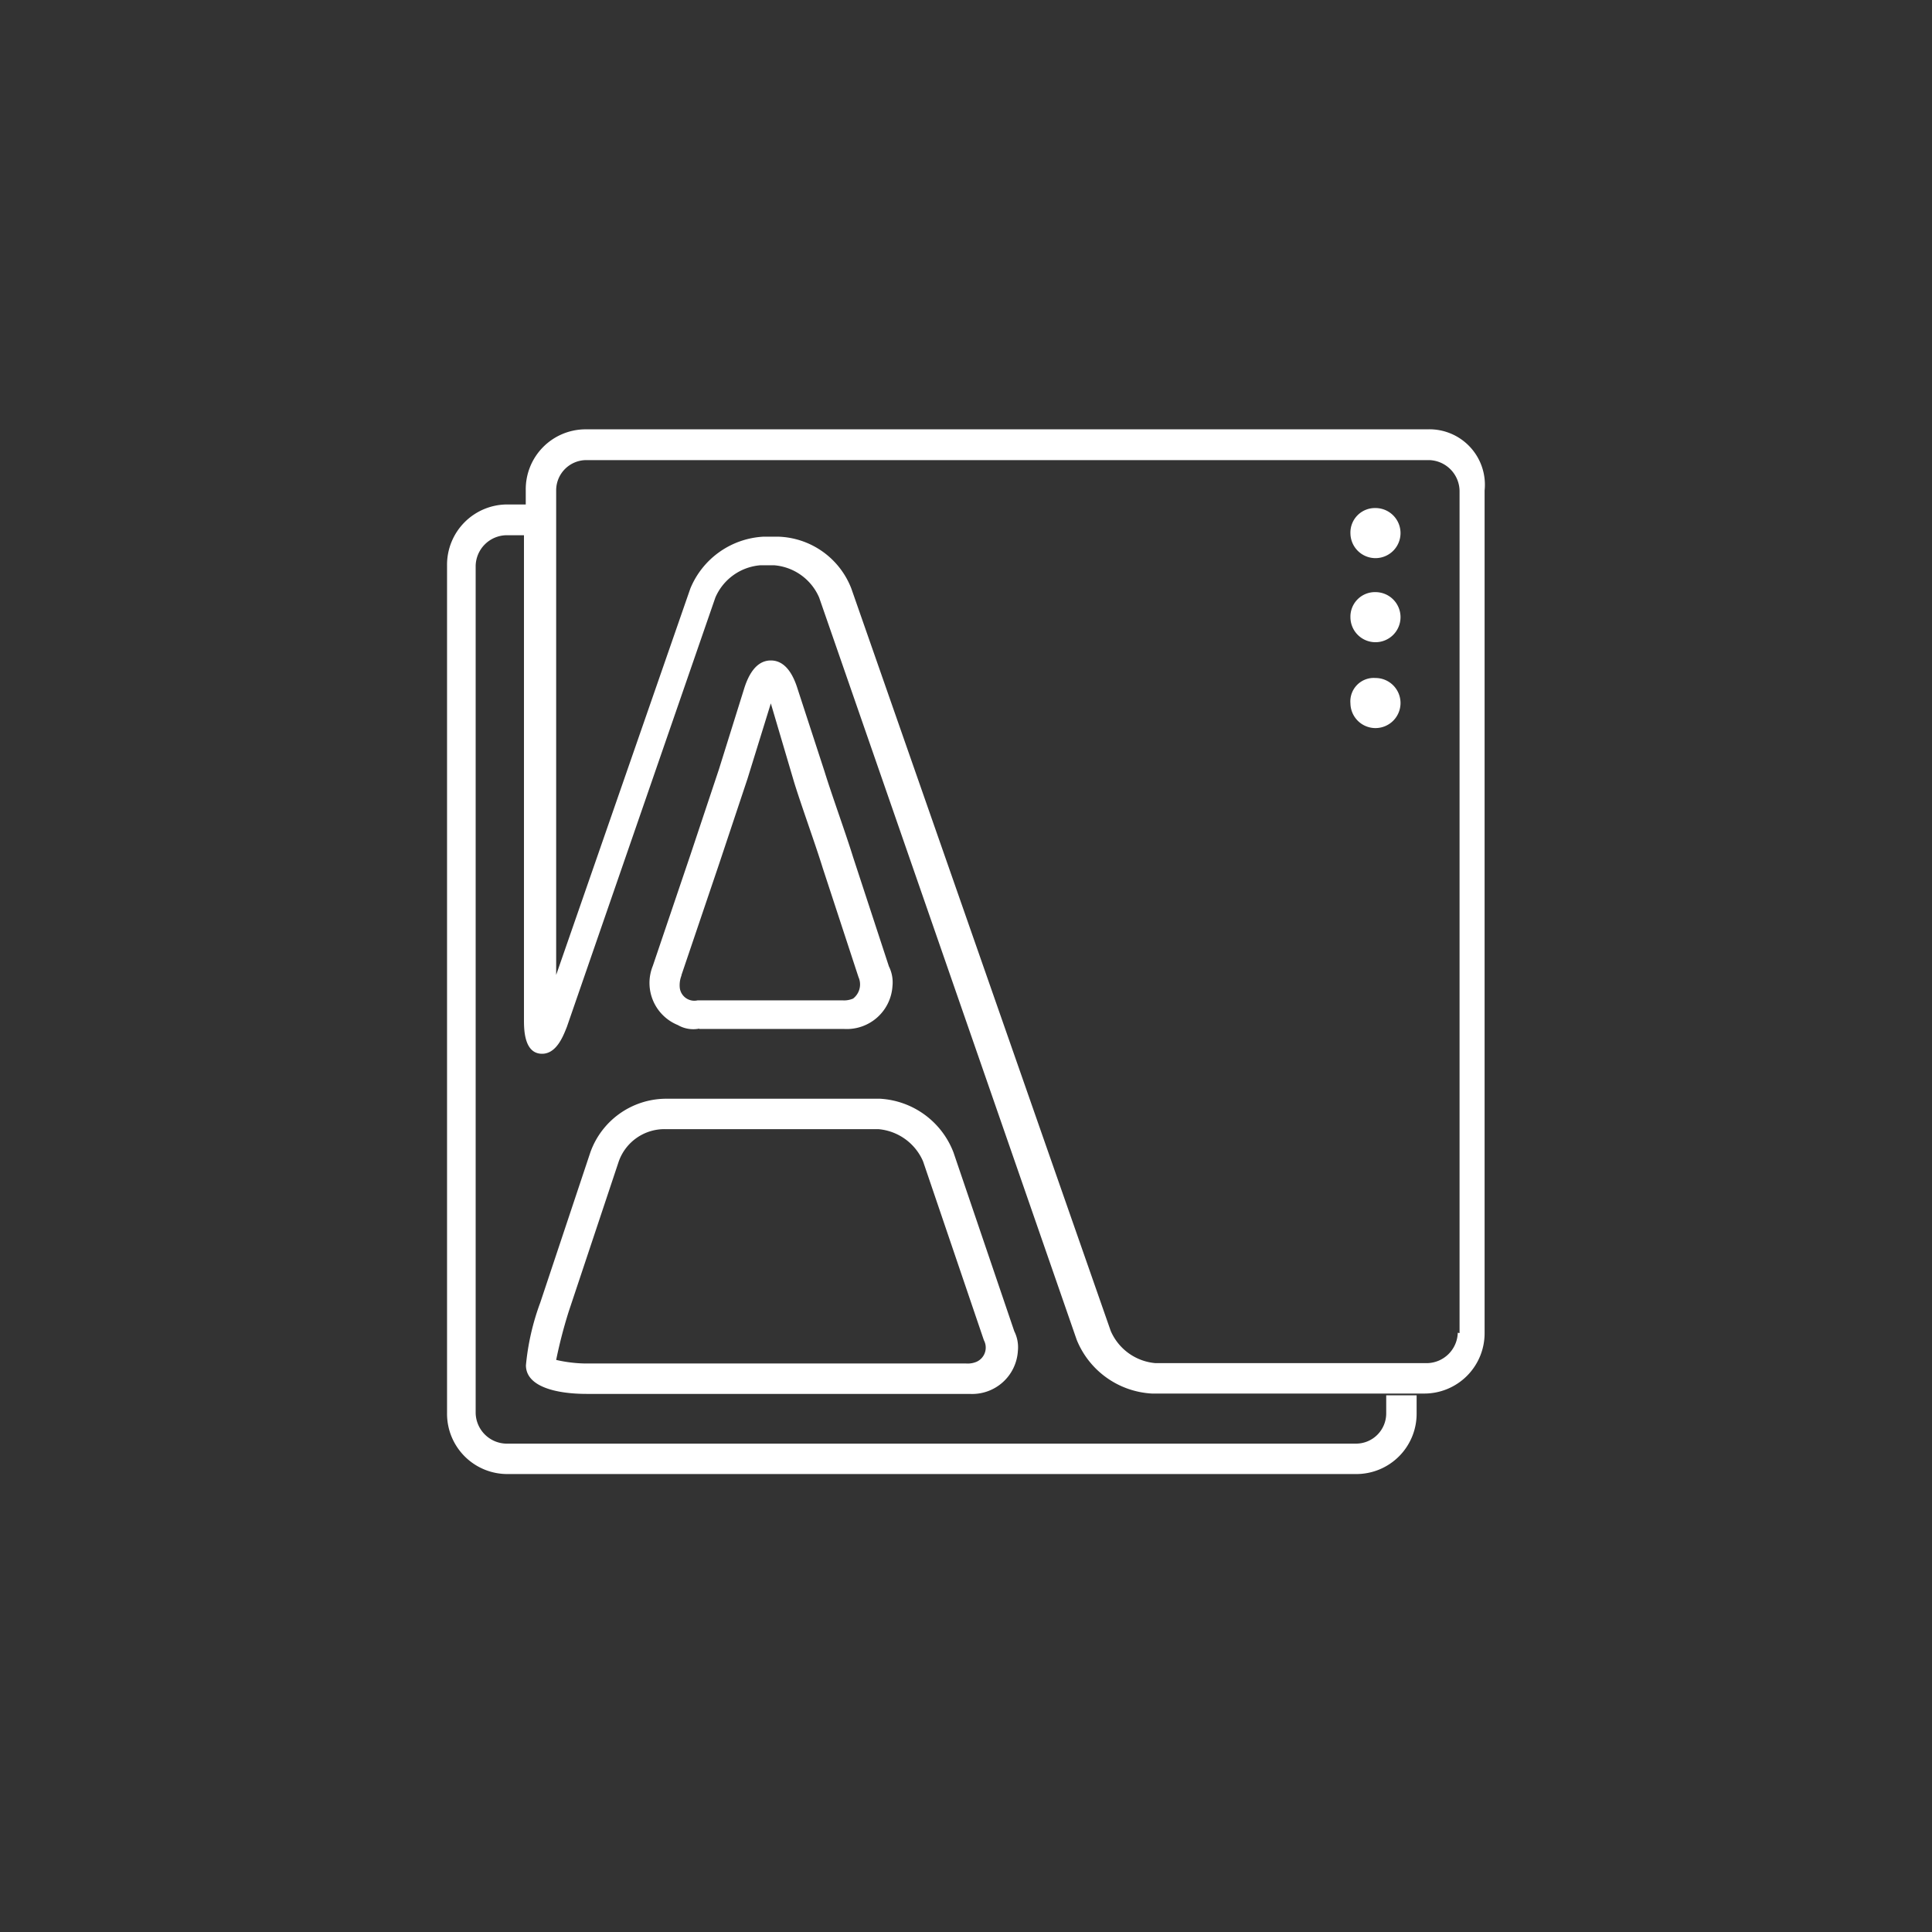 <svg id="Layer_1" data-name="Layer 1" xmlns="http://www.w3.org/2000/svg" viewBox="0 0 108 108"><rect x="0" y="0" width="108" height="108" fill="#333333" stroke="none"/><defs><style>.cls-1{fill:#fff;}</style></defs><title>Icon_RH_Software_App-A_RGB_White</title><path class="cls-1" d="M39.09 57.52h8.1a2.56 2.56 0 0 0 2.7-2.4 2 2 0 0 0-.2-1.1l-2-6.1c-.4-1.3-1.2-3.5-1.6-4.8l-1.5-4.6c-.4-1.3-1-1.6-1.5-1.6s-1.1.3-1.5 1.6L40.19 43l-1.6 4.8-2.1 6.2a2.54 2.54 0 0 0 1.4 3.3 1.72 1.72 0 0 0 1.2.2zm-1-3l2.1-6.2 1.6-4.8 1.3-4.2 1.3 4.4c.4 1.3 1.2 3.5 1.6 4.8l2 6.1a1 1 0 0 1-.3 1.2 1.27 1.27 0 0 1-.6.1H39a.82.82 0 0 1-1-.7 1.48 1.48 0 0 1 .1-.7zM33 64.42l-2.8 8.4a13.71 13.71 0 0 0-.8 3.5c0 1.2 1.7 1.6 3.4 1.6h21.4a2.56 2.56 0 0 0 2.7-2.4 2 2 0 0 0-.2-1.1l-3.4-10a4.68 4.68 0 0 0-4.1-3h-12a4.51 4.51 0 0 0-4.2 3zm4.2-1.3h11.9a3 3 0 0 1 2.5 1.8l3.4 10a.87.87 0 0 1-.4 1.2 1.27 1.27 0 0 1-.6.1H32.69a7.77 7.77 0 0 1-1.6-.2 26.81 26.81 0 0 1 .7-2.7l2.8-8.4a2.71 2.71 0 0 1 2.6-1.8zM79.79 24h-47.1a3.35 3.35 0 0 0-3.3 3.4v.8h-1a3.37 3.37 0 0 0-3.4 3.4V79a3.37 3.37 0 0 0 3.4 3.4h47.4a3.37 3.37 0 0 0 3.4-3.4v-1h-1.7v1a1.69 1.69 0 0 1-1.7 1.7h-47.5a1.75 1.75 0 0 1-1.7-1.7V31.62a1.75 1.75 0 0 1 1.7-1.7h1V57c0 .5 0 1.8.9 1.9s1.3-1 1.5-1.5l8.3-24a3 3 0 0 1 2.5-1.8h.8a3 3 0 0 1 2.5 1.8l14.4 41.5a4.82 4.82 0 0 0 4.2 3h15.2a3.37 3.37 0 0 0 3.4-3.4V27.42a3.1 3.1 0 0 0-3.2-3.42zm1.7 50.5a1.75 1.75 0 0 1-1.7 1.7h-15.2a3 3 0 0 1-2.5-1.8l-14.5-41.5a4.53 4.53 0 0 0-4.1-2.9h-.8a4.69 4.69 0 0 0-4.1 2.9l-7.5 21.6V27.42a1.69 1.69 0 0 1 1.7-1.7h47.1a1.75 1.75 0 0 1 1.7 1.7v47.1zm-6-35.2a1.4 1.4 0 1 0 1.4-1.4 1.31 1.31 0 0 0-1.4 1.42zm0-9.5a1.4 1.4 0 1 0 1.4-1.4 1.37 1.37 0 0 0-1.4 1.42zm0 4.7a1.4 1.4 0 1 0 1.4-1.4 1.37 1.37 0 0 0-1.4 1.4z"/></svg>